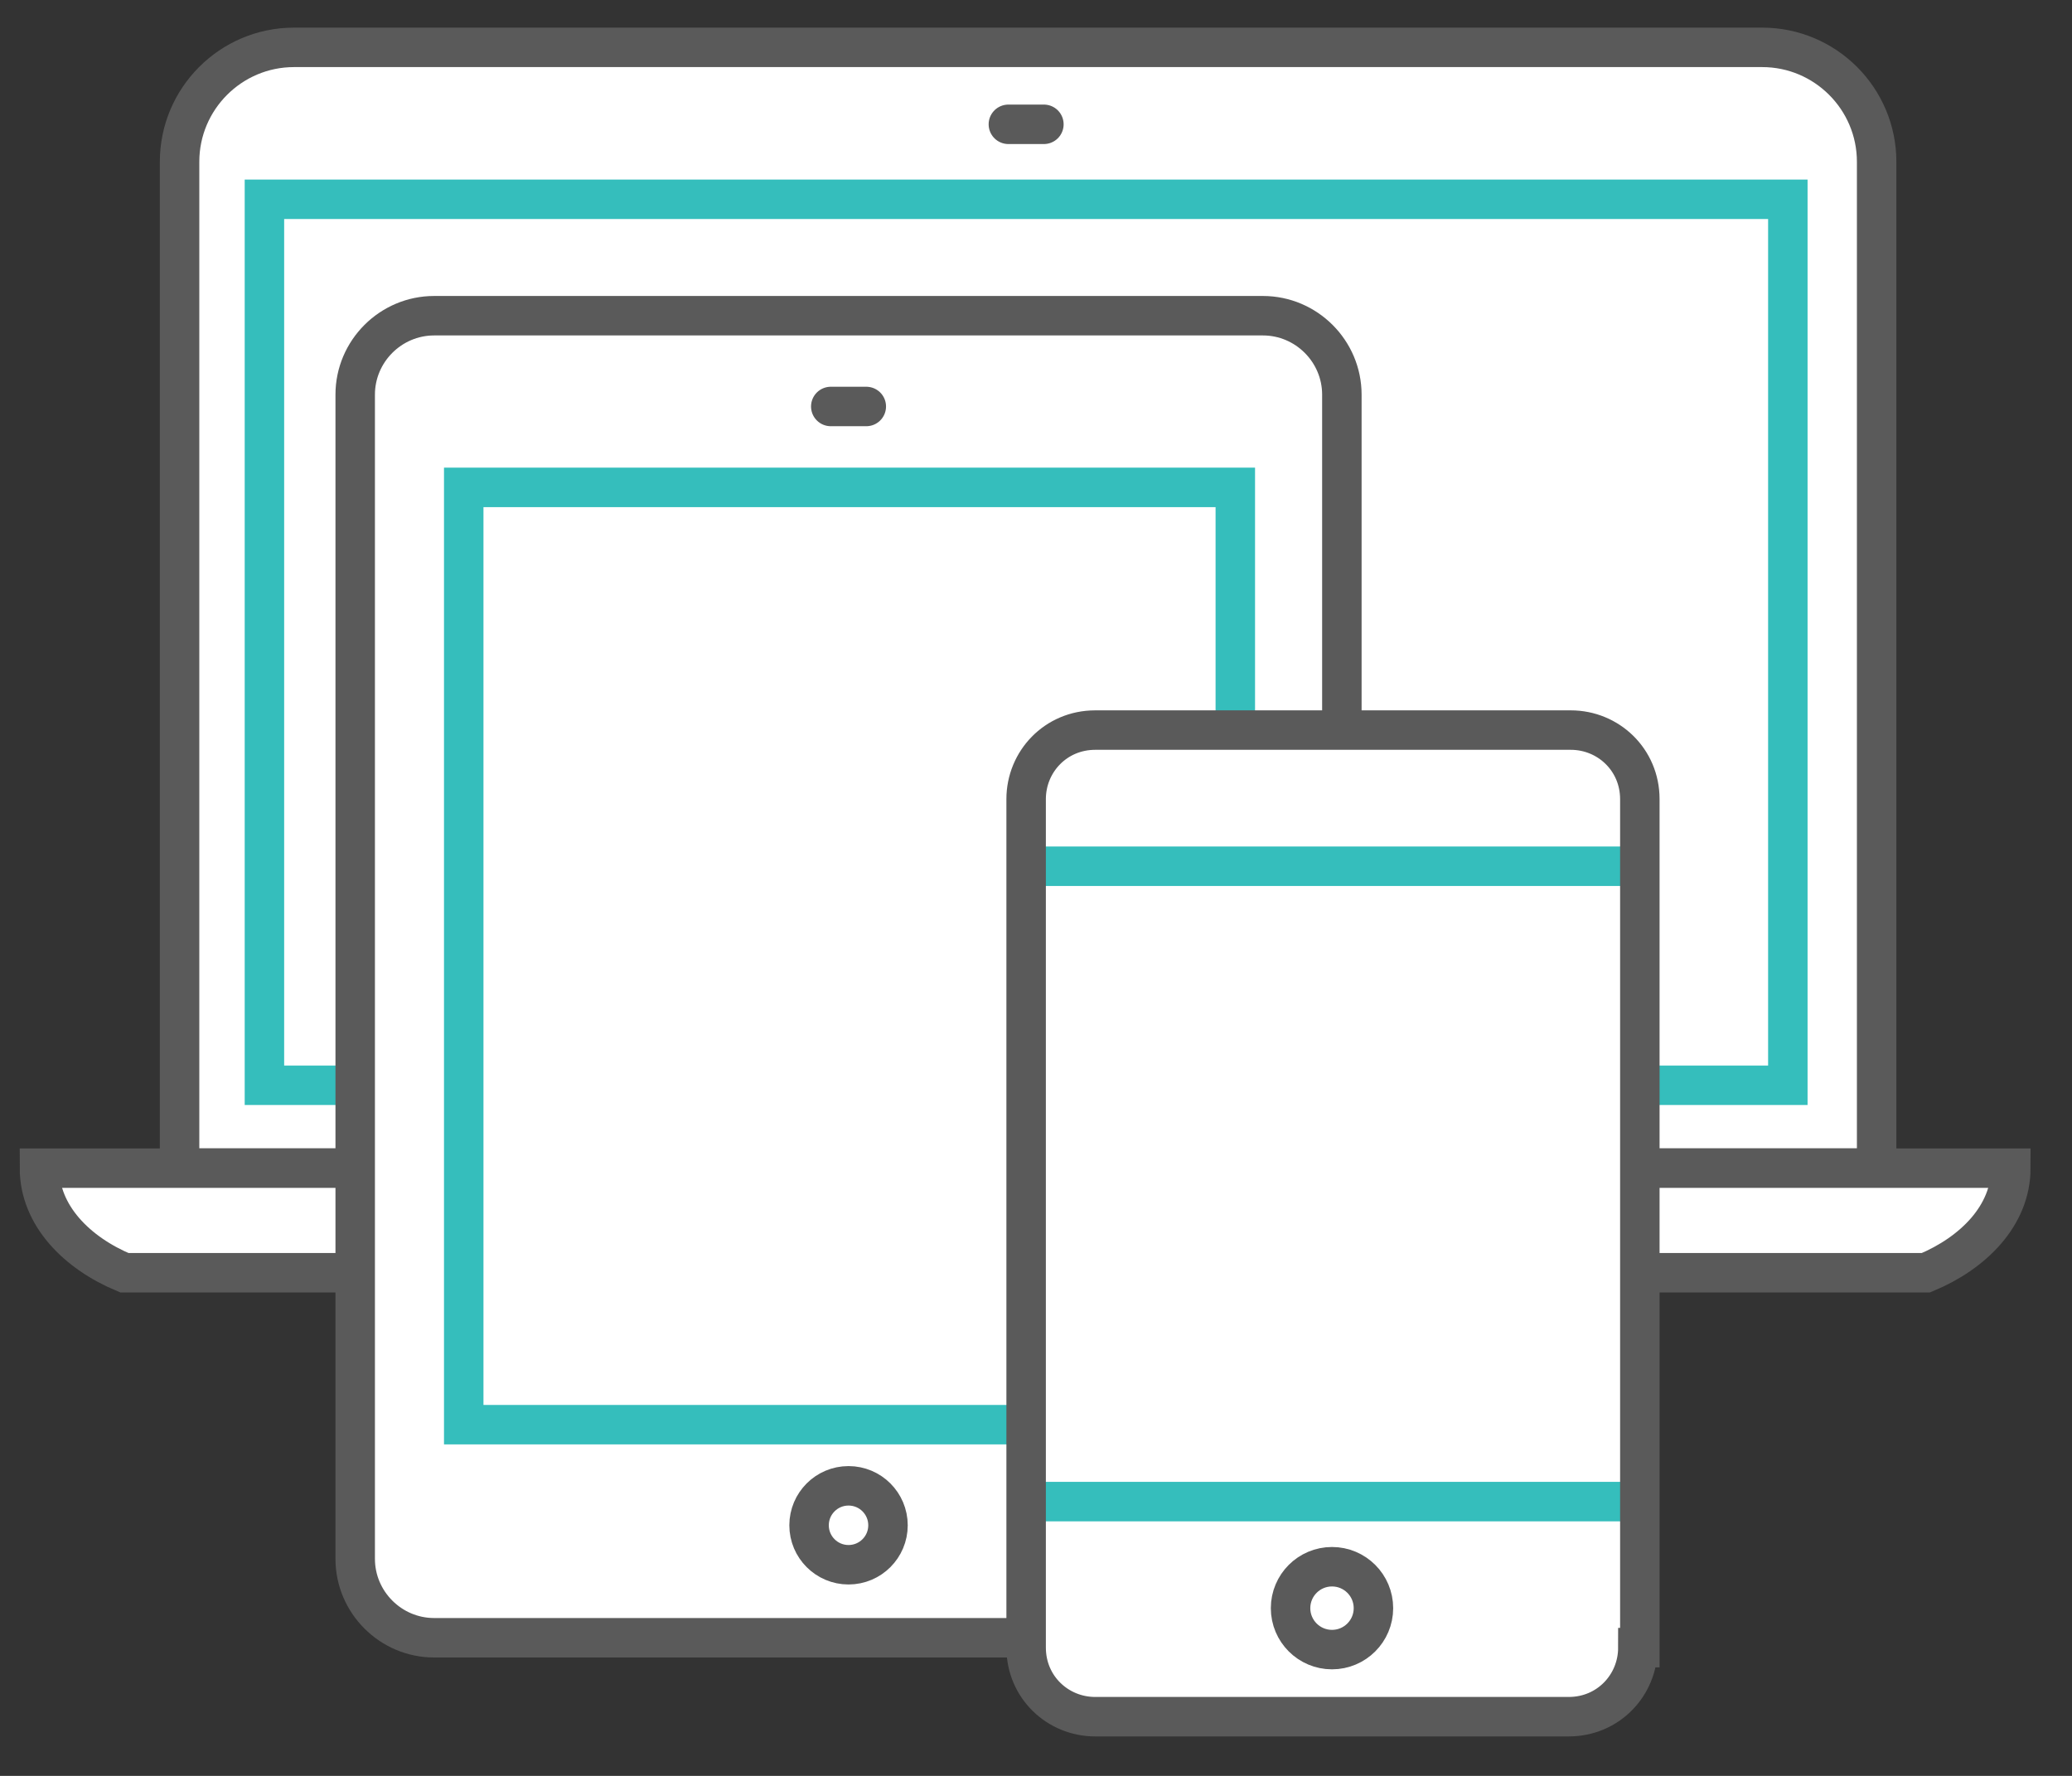 <?xml version="1.0" encoding="utf-8"?>
<!-- Generator: Adobe Illustrator 19.0.0, SVG Export Plug-In . SVG Version: 6.00 Build 0)  -->
<svg version="1.1" id="Layer_1" xmlns="http://www.w3.org/2000/svg" xmlns:xlink="http://www.w3.org/1999/xlink" x="0px" y="0px"
	 viewBox="0 0 105 90" style="enable-background:new 0 0 105 90;" xml:space="preserve">
<rect x="0" y="0" width="105" height="90" fill="#333333" stroke="none"/>
<style type="text/css">
	.st0{fill:#FFFFFF;stroke:#5A5A5A;stroke-width:2;stroke-linecap:round;stroke-miterlimit:10;}
	.st1{fill:none;stroke:#5A5A5A;stroke-width:2;stroke-linecap:round;stroke-miterlimit:10;}
	.st2{fill:#FFFFFF;stroke:#35BEBC;stroke-width:2;stroke-linecap:round;stroke-miterlimit:10;}
	.st3{fill:#FFFFFF;}
</style>
<g>
	<g>
		<g>
			<path class="st0" d="M9.1,59.2v-51c0-3.2,2.6-5.8,5.8-5.8h74.4c3.2,0,5.8,2.6,5.8,5.8v51H9.1z"/>
			<g>
				<line class="st1" x1="51.1" y1="6.3" x2="52.9" y2="6.3"/>
				<rect x="13.4" y="10.1" class="st2" width="77.2" height="44.9"/>
			</g>
		</g>
		<path class="st0" d="M6.3,64.5h91.3c2.4-1,4.3-2.9,4.3-5.3H2C2,61.6,3.9,63.5,6.3,64.5z"/>
	</g>
	<g>
		<path class="st0" d="M68,79c0,2.2-1.8,4-4,4H22c-2.2,0-4-1.8-4-4V20c0-2.2,1.8-4,4-4h42c2.2,0,4,1.8,4,4V79z"/>
		<rect x="23.5" y="24.7" class="st2" width="39.1" height="47.5"/>
		<circle class="st1" cx="43" cy="77.3" r="2"/>
		<line class="st1" x1="42.1" y1="20.6" x2="43.9" y2="20.6"/>
	</g>
	<g>
		<path class="st3" d="M83,83.5c0,1.9-1.5,3.5-3.5,3.5H55.5c-1.9,0-3.5-1.5-3.5-3.5V40.5c0-1.9,1.5-3.5,3.5-3.5h24.1
			c1.9,0,3.5,1.5,3.5,3.5V83.5z"/>
		<line class="st2" x1="52.6" y1="43.9" x2="82.4" y2="43.9"/>
		<line class="st2" x1="52.6" y1="76.1" x2="82.4" y2="76.1"/>
		<circle class="st1" cx="67.5" cy="81.5" r="2.1"/>
		<path class="st1" d="M83,83.5c0,1.9-1.5,3.5-3.5,3.5H55.5c-1.9,0-3.5-1.5-3.5-3.5V40.5c0-1.9,1.5-3.5,3.5-3.5h24.1
			c1.9,0,3.5,1.5,3.5,3.5V83.5z"/>
	</g>
</g>
</svg>
